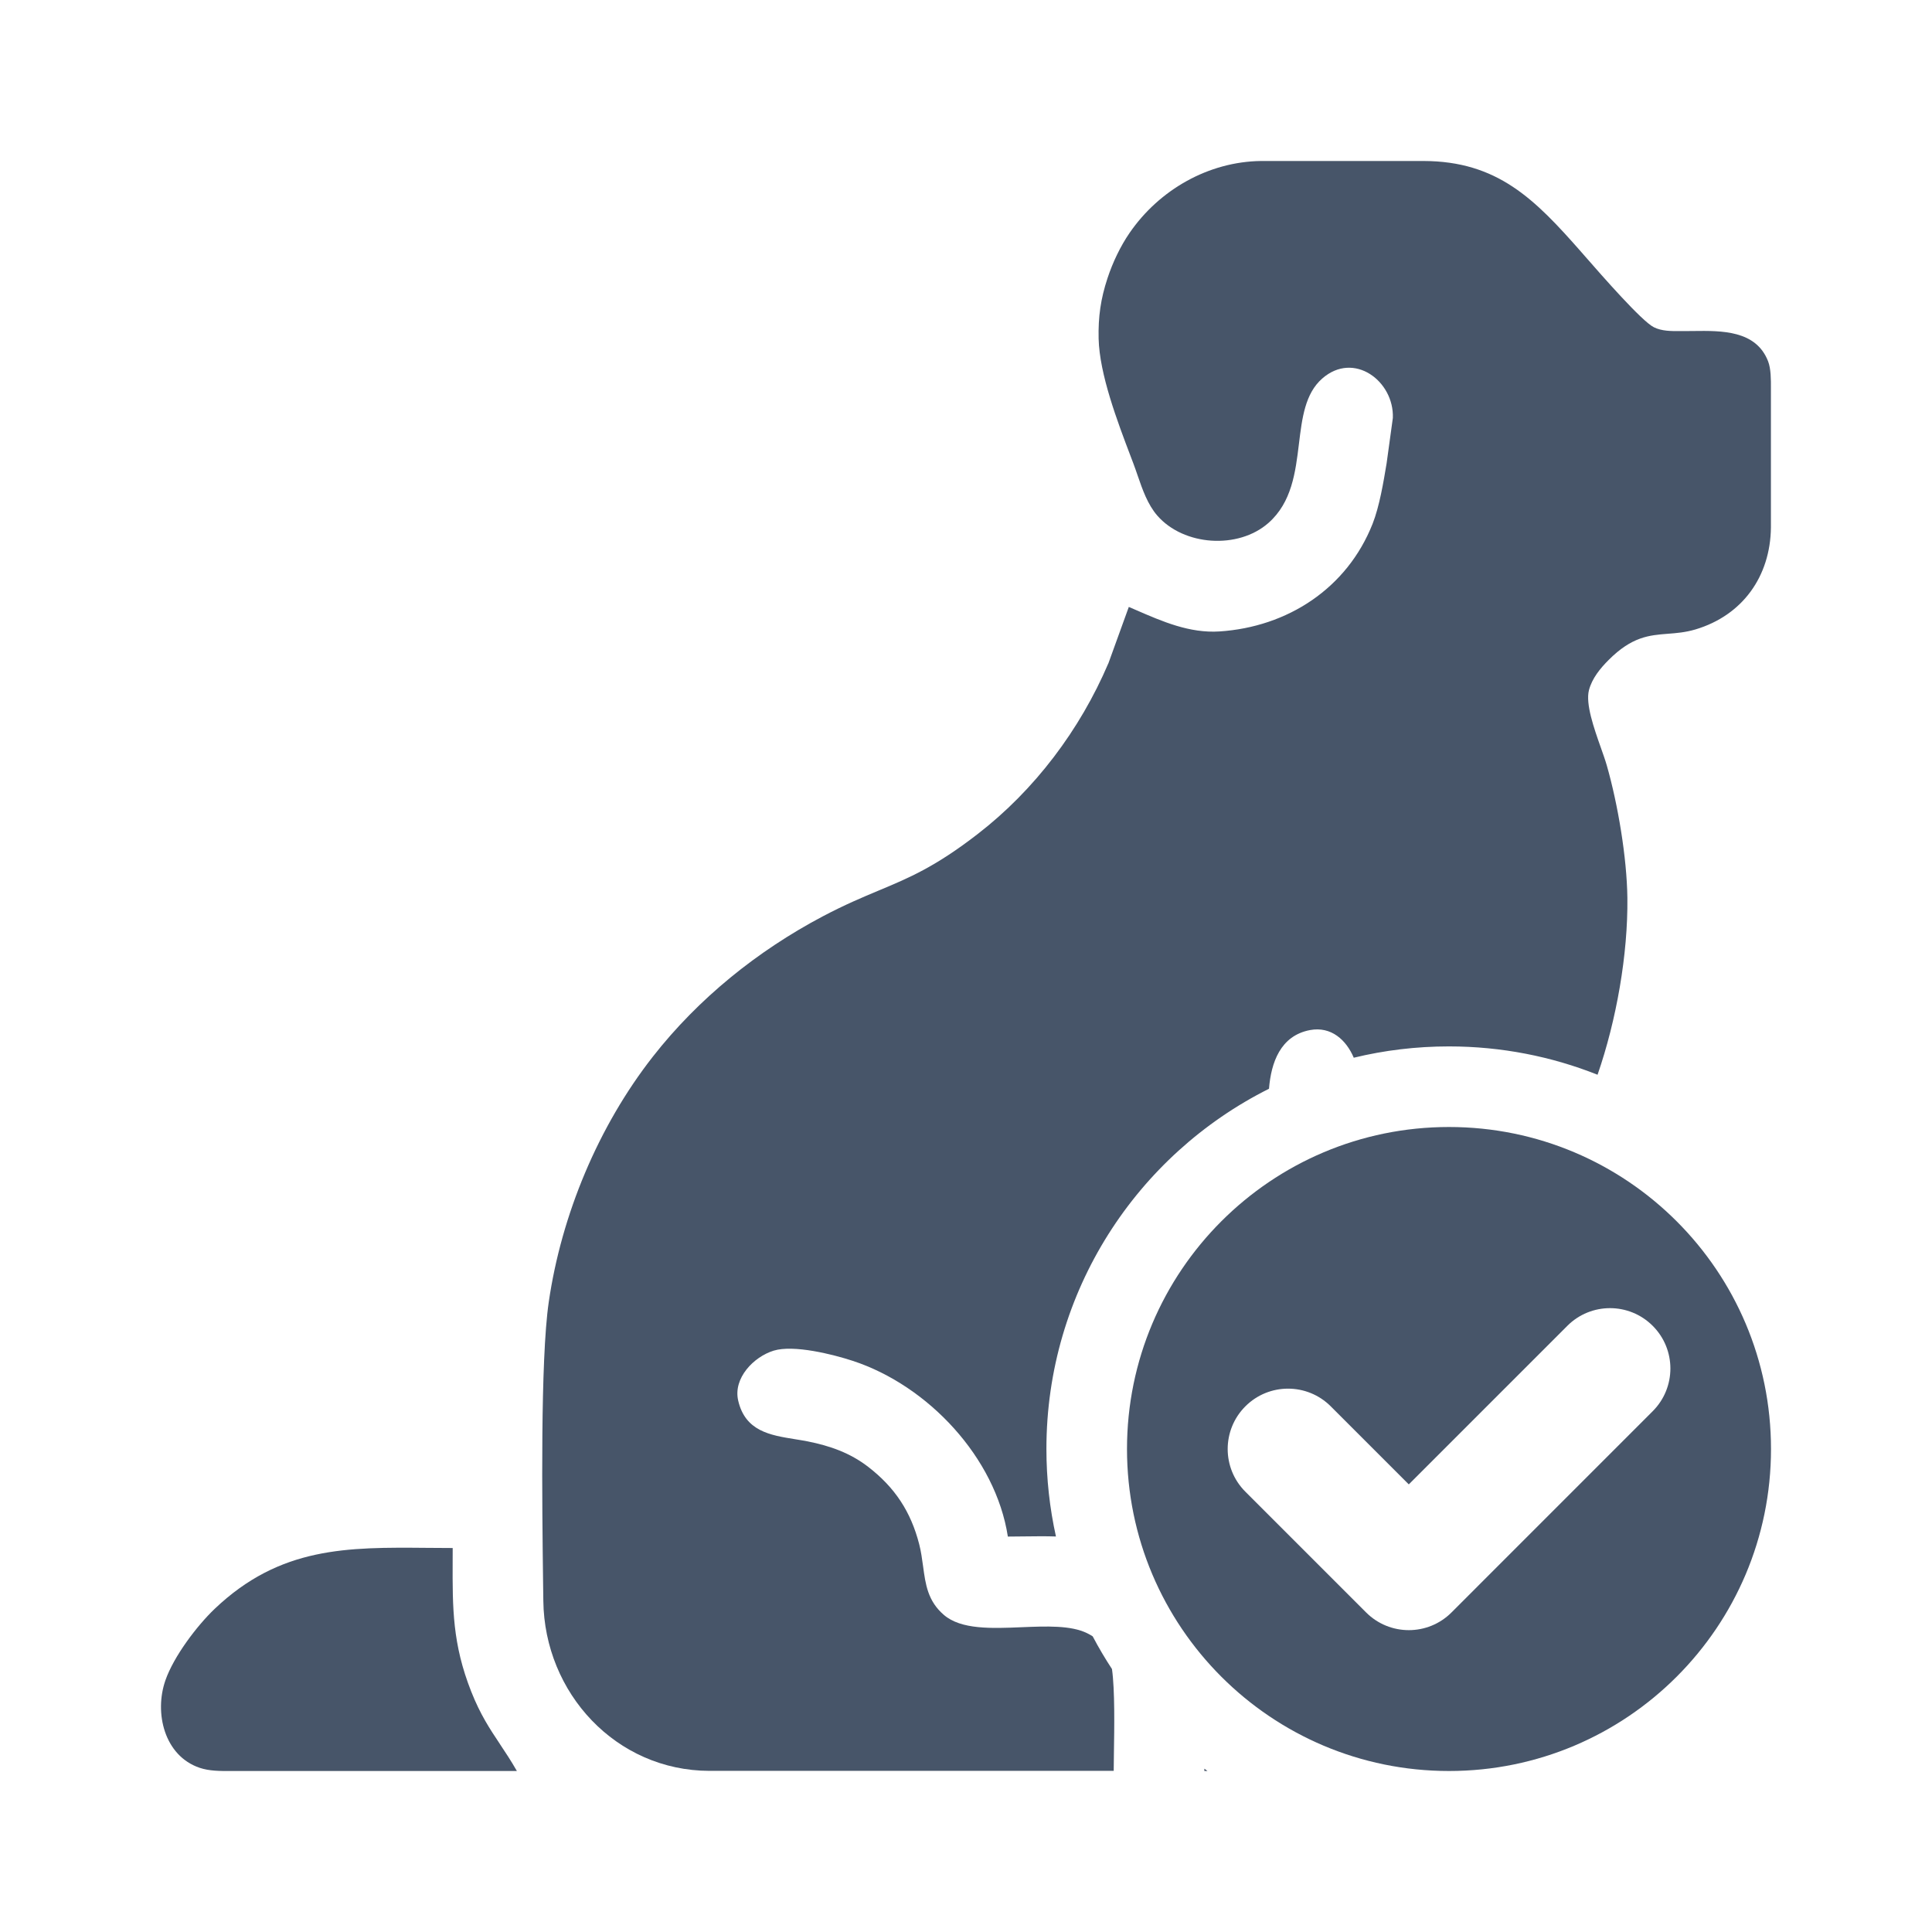 <svg fill="none" height="48" viewBox="0 0 48 48" width="48" xmlns="http://www.w3.org/2000/svg"><g fill="#475569"><path d="m27.535 16.488.51-1.409c.059.025.117.051.176.076.66.287 1.336.581 2.076.533 1.689-.11 3.17-1.068 3.805-2.675.171-.434.271-1.038.348-1.502l.155-1.127c.034-.915-.967-1.669-1.754-.98-.427.373-.501.981-.579 1.621-.086.708-.177 1.456-.758 1.968-.751.661-2.104.572-2.762-.184-.24-.277-.367-.645-.489-.999-.035-.101-.069-.202-.106-.298-.02-.054-.041-.109-.063-.166-.334-.879-.778-2.049-.799-2.933-.012-.542.051-.987.221-1.502.127-.386.319-.792.55-1.127.737-1.07 1.959-1.768 3.264-1.784h4.035c1.841.003 2.768.95 3.915 2.254.03.034.067.077.111.127.418.478 1.398 1.599 1.698 1.749.199.099.432.097.653.096.033-0.0.065-0.0.097-0.0.075 0.0.153-.001.232-.002.706-.009 1.558-.019 1.857.753.072.188.071.455.07.672-0.0.027-0.0.054-0.0.079v3.38c-.014 1.208-.701 2.181-1.877 2.531-.247.073-.469.091-.683.107-.461.036-.891.069-1.472.651-.21.211-.41.454-.488.747-.09.342.124.948.296 1.435.059.167.113.32.148.443.276.968.497 2.282.51 3.286.016 1.403-.271 3.037-.741 4.394-1.142-.454-2.388-.704-3.692-.704-.815 0-1.607.097-2.365.281-.186-.439-.559-.785-1.086-.687-.739.139-.968.813-1.02 1.458-3.279 1.641-5.53 5.032-5.53 8.948 0 .747.082 1.475.237 2.176-.26-.009-.521-.005-.78-.002-.139.002-.278.004-.415.004-.304-1.967-1.984-3.75-3.848-4.364-.495-.163-1.473-.408-1.971-.255-.496.153-1.009.682-.881 1.239.175.762.795.862 1.407.96.108.017.215.035.319.055.552.11 1.051.284 1.502.631.665.513 1.061 1.114 1.269 1.922.048.186.072.37.097.55.06.447.116.864.516 1.208.429.369 1.188.337 1.934.306.615-.025 1.22-.05 1.626.149.049.024.095.05.138.078.147.279.307.55.479.812.074.527.058 1.471.048 2.097-.003.174-.005.324-.005.433h-10.042c-2.324-.004-4.102-1.934-4.129-4.225-.002-.137-.004-.287-.006-.449-.024-1.937-.07-5.527.14-6.969.315-2.174 1.234-4.374 2.588-6.103 1.135-1.449 2.6-2.628 4.222-3.485.548-.289.985-.472 1.391-.642.749-.313 1.397-.583 2.457-1.403 1.419-1.097 2.541-2.591 3.244-4.236z"/><path d="m29.922 43.942c0 .019-0.0.039-0.0.058h.077c-.026-.019-.051-.039-.077-.058z"/><path d="m12.419 43.329c.135.202.275.413.423.671h-7.039c-.028 0-.056 0-.084 0-.255.001-.518.002-.761-.08-.876-.298-1.131-1.364-.848-2.174.206-.59.776-1.348 1.225-1.776 1.626-1.546 3.293-1.531 5.273-1.514.209.002.422.004.639.004 0 .111-0.0.22-.001.326-.004 1.17-.006 2.058.462 3.242.227.573.459.922.711 1.3z"/><path clip-rule="evenodd" d="m36 44c4.418 0 8-3.582 8-8s-3.582-8-8-8-8 3.582-8 8 3.582 8 8 8zm5.061-8.939c.586-.586.586-1.536 0-2.121-.586-.586-1.536-.586-2.121 0l-3.939 3.939-1.939-1.939c-.586-.586-1.536-.586-2.121 0-.586.586-.586 1.536 0 2.121l3 3c.586.586 1.536.586 2.121 0z" fill-rule="evenodd"/></g></svg>